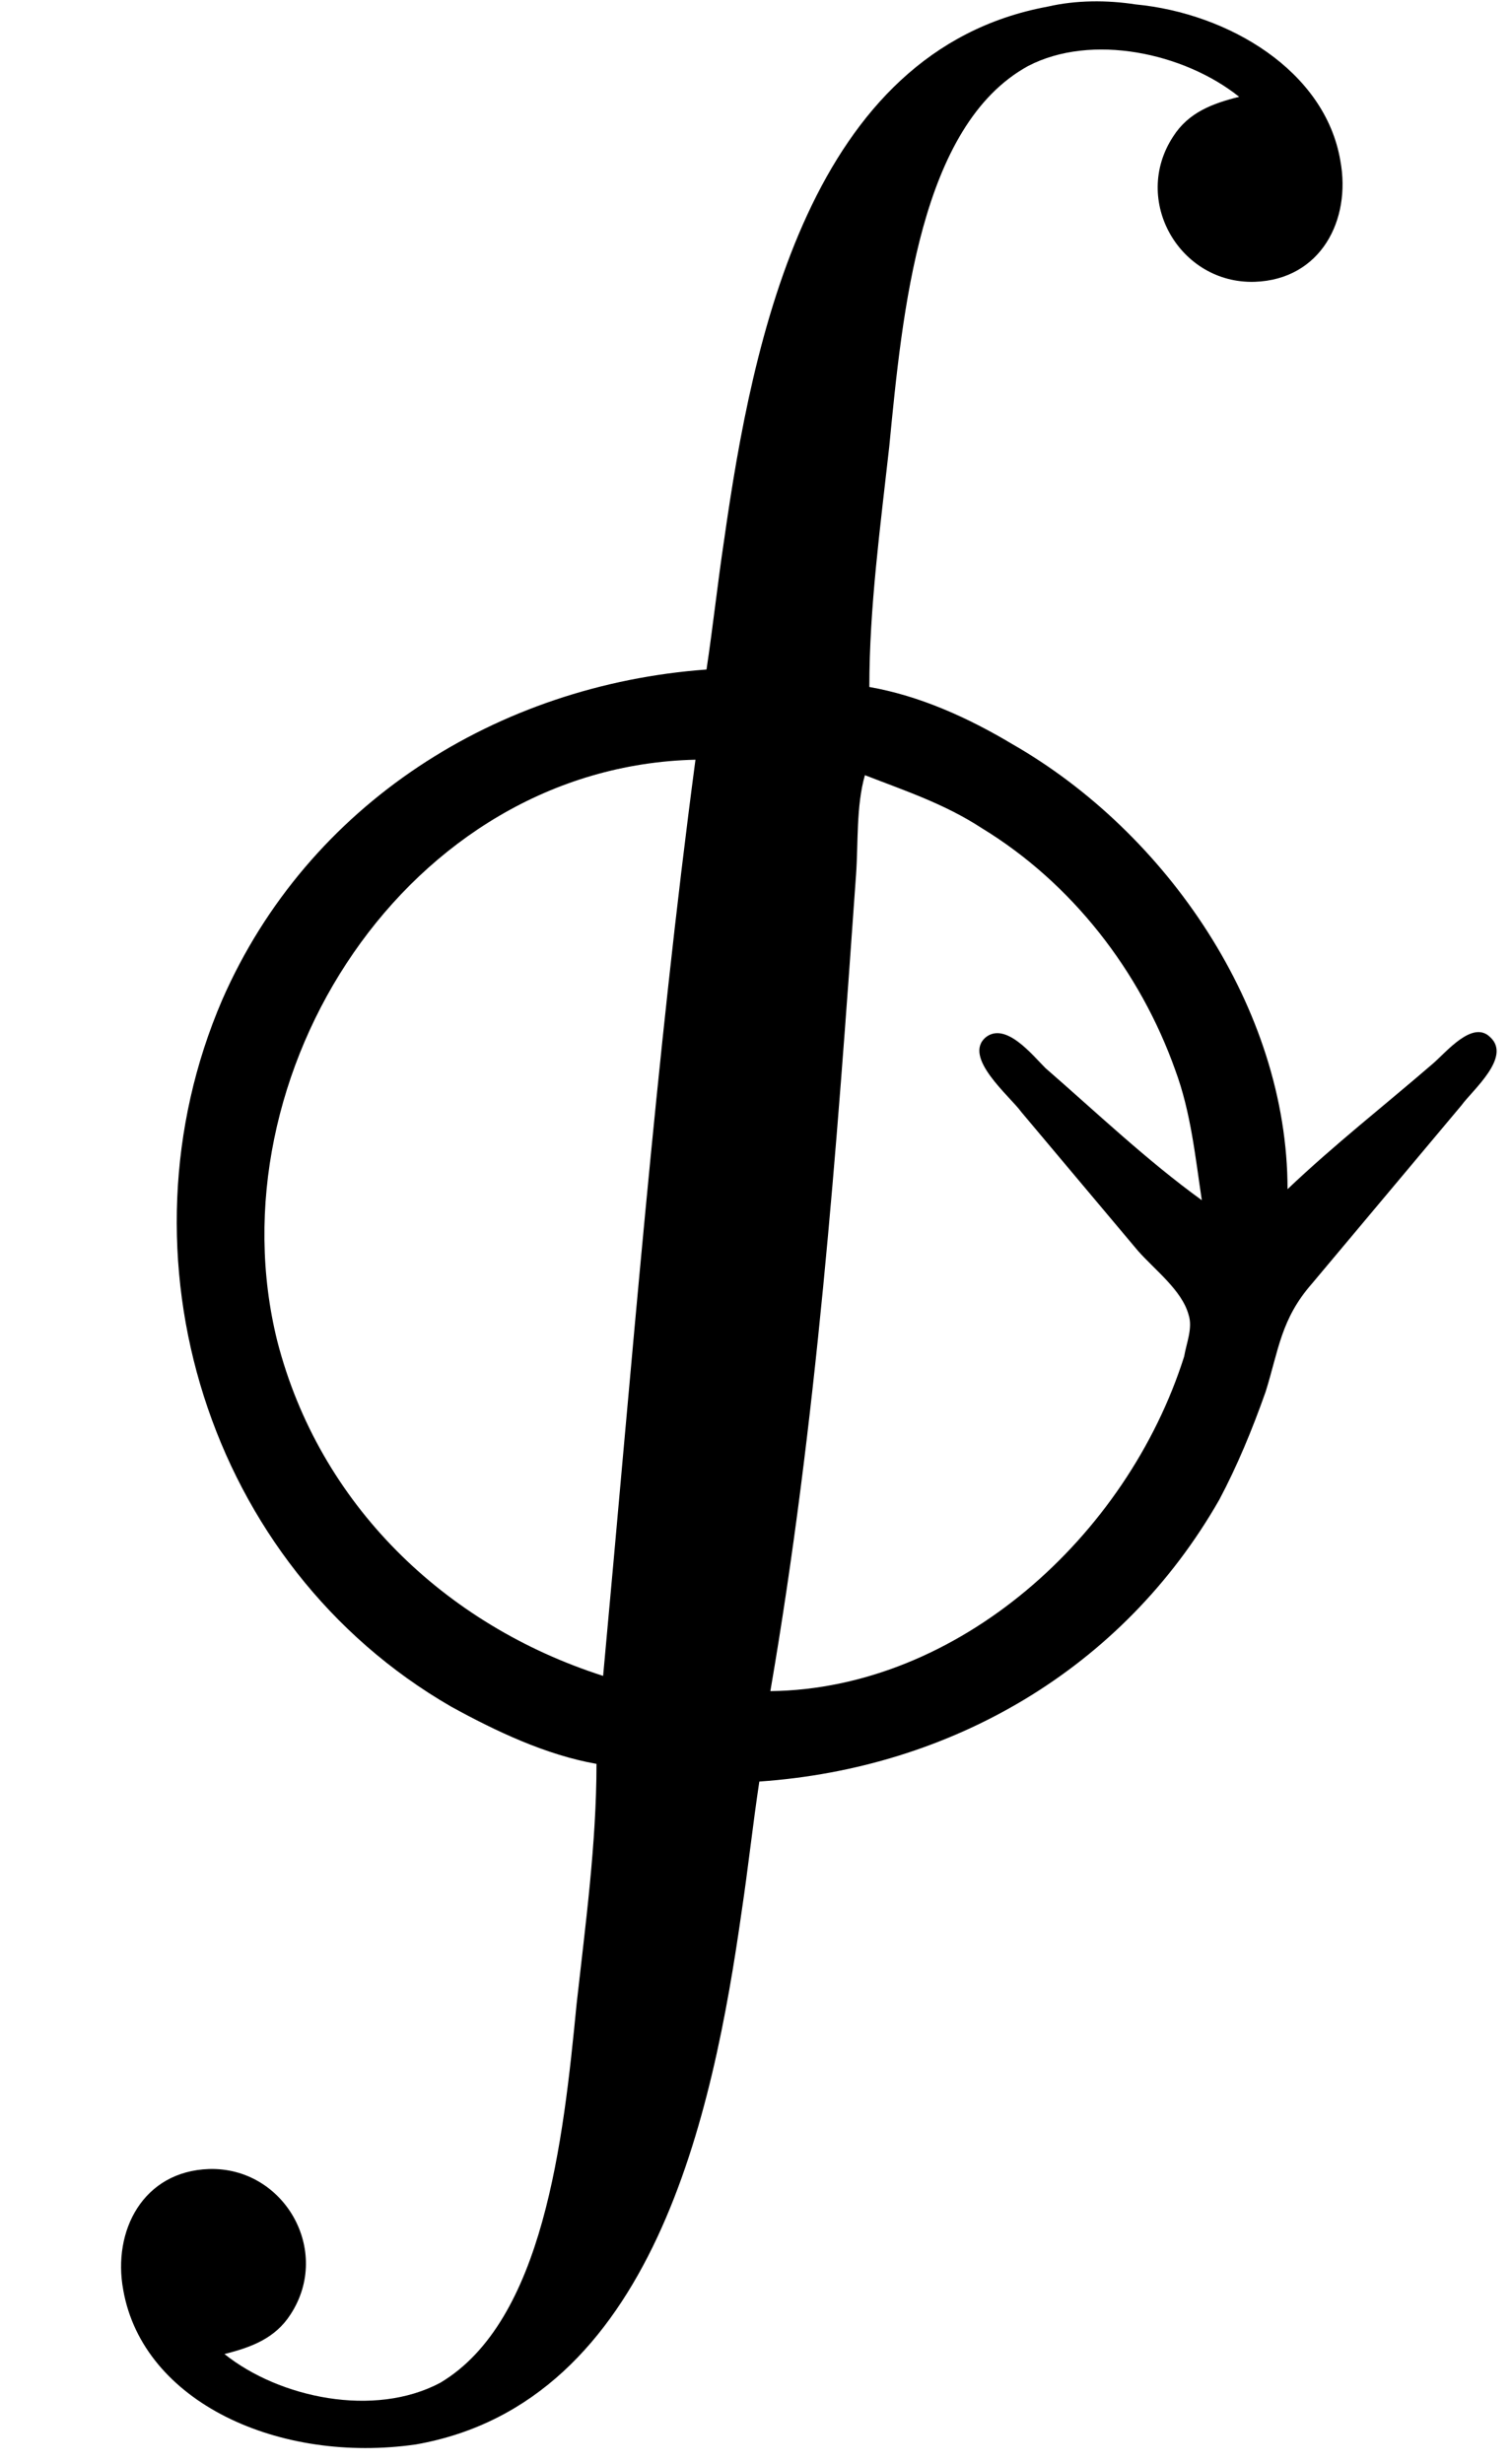 <?xml version='1.0' encoding='UTF-8'?>
<!-- This file was generated by dvisvgm 2.9.1 -->
<svg version='1.1' xmlns='http://www.w3.org/2000/svg' xmlns:xlink='http://www.w3.org/1999/xlink' viewBox='76.712 54.729 6.844 11.148'>
<defs>
<path id='g0-27' d='M3.198 3.019C2.252 3.088 1.395 3.626 1.006 4.513C.508 5.669 .936 7.073 2.042 7.711C2.242 7.821 2.471 7.93 2.7 7.97C2.7 8.329 2.65 8.697 2.61 9.056C2.55 9.674 2.461 10.491 1.993 10.77C1.694 10.929 1.265 10.839 1.016 10.64C1.136 10.61 1.245 10.57 1.315 10.461C1.504 10.172 1.285 9.793 .946 9.803C.648 9.813 .508 10.082 .558 10.351C.648 10.859 1.265 11.138 1.883 11.049C2.959 10.859 3.228 9.544 3.357 8.638C3.387 8.438 3.407 8.249 3.437 8.05C4.304 7.99 5.081 7.542 5.519 6.775C5.599 6.625 5.669 6.456 5.729 6.286C5.788 6.097 5.798 5.958 5.938 5.798L6.615 4.991C6.665 4.922 6.844 4.772 6.745 4.682C6.665 4.603 6.545 4.752 6.486 4.802C6.267 4.991 6.037 5.171 5.828 5.37C5.828 4.553 5.28 3.756 4.583 3.357C4.384 3.238 4.164 3.138 3.935 3.098C3.935 2.74 3.985 2.371 4.025 2.012C4.085 1.395 4.164 .558 4.653 .289C4.941 .139 5.36 .229 5.609 .428C5.489 .458 5.38 .498 5.31 .608C5.121 .897 5.34 1.275 5.679 1.265C5.978 1.255 6.117 .986 6.067 .717C5.998 .309 5.559 .05 5.141 .01C5.011-.01 4.872-.01 4.742 .02C3.666 .219 3.407 1.524 3.278 2.431C3.248 2.63 3.228 2.819 3.198 3.019ZM3.148 3.427C2.969 4.772 2.859 6.177 2.73 7.572C2.012 7.342 1.445 6.795 1.255 6.057C.956 4.852 1.843 3.457 3.148 3.427ZM3.915 3.497C4.095 3.567 4.274 3.626 4.443 3.736C4.852 3.985 5.161 4.384 5.32 4.832C5.39 5.021 5.41 5.22 5.44 5.42C5.191 5.24 4.961 5.021 4.732 4.822C4.672 4.762 4.553 4.613 4.463 4.682C4.354 4.772 4.573 4.951 4.623 5.021L5.151 5.649C5.23 5.738 5.35 5.828 5.38 5.938C5.4 5.998 5.37 6.067 5.36 6.127C5.101 6.944 4.334 7.631 3.487 7.641C3.696 6.426 3.786 5.21 3.875 3.945C3.885 3.806 3.875 3.636 3.915 3.497Z'/>
</defs>
<g id="Guides">
  <g id="H-reference" style="fill:#27AAE1;stroke:none;" transform="matrix(1 0 0 1 339 696)">
   <path d="M 54.932 0 L 57.666 0 L 30.566 -70.459 L 28.076 -70.459 L 0.977 0 L 3.662 0 L 12.94 -24.463 L 45.703 -24.463 Z M 29.199 -67.09 L 29.443 -67.09 L 44.824 -26.709 L 13.818 -26.709 Z"/>
  </g>
  <line id="Baseline-S" style="fill:none;stroke:#27AAE1;opacity:1;stroke-width:0.577;" x1="263" x2="3036" y1="696" y2="696"/>
  <line id="Capline-S" style="fill:none;stroke:#27AAE1;opacity:1;stroke-width:0.577;" x1="263" x2="3036" y1="625.541" y2="625.541"/>
  <g id="H-reference" style="fill:#27AAE1;stroke:none;" transform="matrix(1 0 0 1 339 1126)">
   <path d="M 54.932 0 L 57.666 0 L 30.566 -70.459 L 28.076 -70.459 L 0.977 0 L 3.662 0 L 12.94 -24.463 L 45.703 -24.463 Z M 29.199 -67.09 L 29.443 -67.09 L 44.824 -26.709 L 13.818 -26.709 Z"/>
  </g>
  <line id="Baseline-M" style="fill:none;stroke:#27AAE1;opacity:1;stroke-width:0.577;" x1="263" x2="3036" y1="1126" y2="1126"/>
  <line id="Capline-M" style="fill:none;stroke:#27AAE1;opacity:1;stroke-width:0.577;" x1="263" x2="3036" y1="1055.54" y2="1055.54"/>
  <g id="H-reference" style="fill:#27AAE1;stroke:none;" transform="matrix(1 0 0 1 339 1556)">
   <path d="M 54.932 0 L 57.666 0 L 30.566 -70.459 L 28.076 -70.459 L 0.977 0 L 3.662 0 L 12.94 -24.463 L 45.703 -24.463 Z M 29.199 -67.09 L 29.443 -67.09 L 44.824 -26.709 L 13.818 -26.709 Z"/>
  </g>
  <line id="Baseline-L" style="fill:none;stroke:#27AAE1;opacity:1;stroke-width:0.577;" x1="263" x2="3036" y1="1556" y2="1556"/>
  <line id="Capline-L" style="fill:none;stroke:#27AAE1;opacity:1;stroke-width:0.577;" x1="263" x2="3036" y1="1485.54" y2="1485.54"/>
  <rect height="119.336" id="left-margin" style="fill:#00AEEF;stroke:none;opacity:0.4;" width="12.451" x="1394.06" y="1030.79"/>
  <rect height="119.336" id="right-margin" style="fill:#00AEEF;stroke:none;opacity:0.4;" width="12.451" x="1493.18" y="1030.79"/>
</g>
<g id='Regular-M'>
<use x='76.712' y='54.739' xlink:href='#g0-27'/>
</g>
</svg>